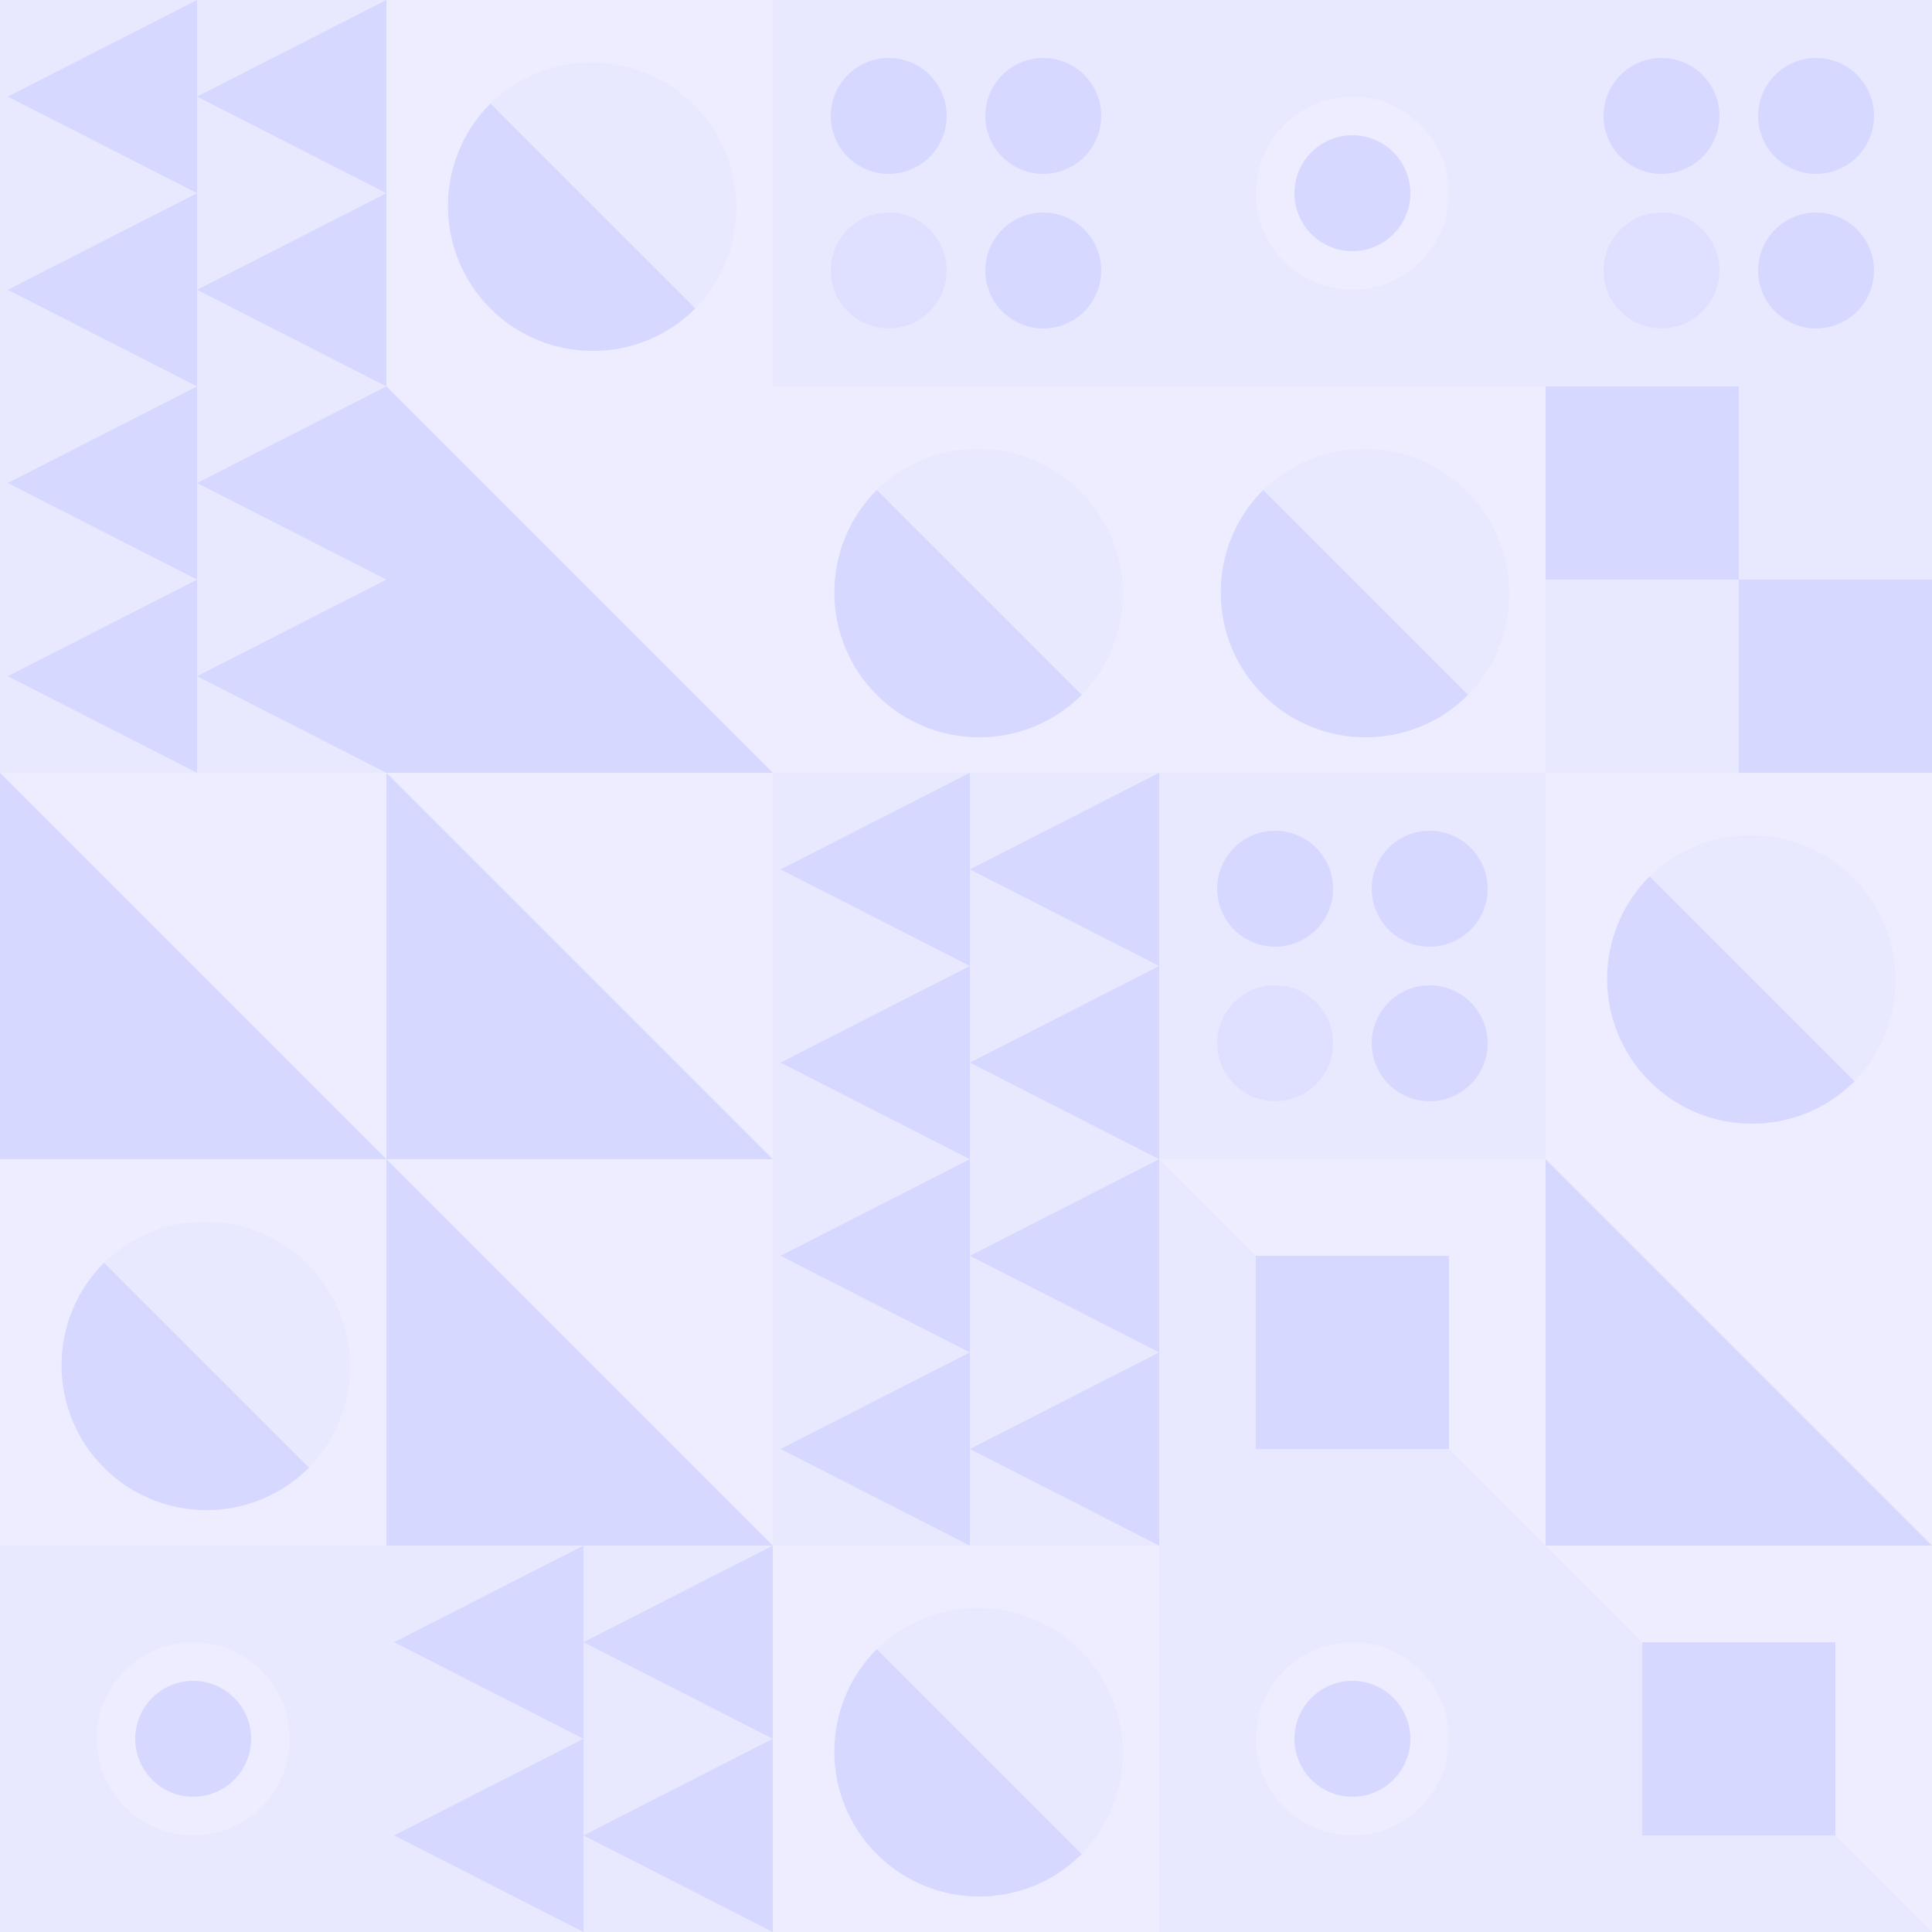  <svg width='200' height='200' viewBox='0 0 500 500' xmlns='http://www.w3.org/2000/svg' xmlns:xlink= 'http://www.w3.org/1999/xlink' > <rect width='500' height='500' fill='#EDEDFF' /> <g transform='translate(0,0) scale(1)'> <rect opacity='0.2' width='100' height='100' fill='#D6D8FF'/> <path d='M51 25L100 0V50L51 25Z' fill='#D6D8FF'/> <path d='M51 75L100 50V100L51 75Z' fill='#D6D8FF'/> <path d='M2 25L51 0V50L2 25Z' fill='#D6D8FF'/> <path d='M2 75L51 50V100L2 75Z' fill='#D6D8FF'/> </g> <g transform='translate(100,0) scale(1)'> <path d='M26.91 79.84C41.555 94.484 65.299 94.484 79.943 79.84L26.91 26.807C12.266 41.451 12.266 65.195 26.91 79.84Z' fill='#D6D8FF'/> <path opacity='0.2' d='M79.59 27.16C64.945 12.516 41.201 12.516 26.557 27.16L79.59 80.193C94.234 65.549 94.234 41.805 79.59 27.16Z' fill='#D6D8FF'/> </g> <g transform='translate(200,0) scale(1)'> <rect opacity='0.2' width='100' height='100' fill='#D6D8FF'/> <circle cx='30' cy='30' r='15' fill='#D6D8FF'/> <circle opacity='0.5' cx='30' cy='70' r='15' fill='#D6D8FF'/> <circle cx='70' cy='30' r='15' fill='#D6D8FF'/> <circle cx='70' cy='70' r='15' fill='#D6D8FF'/> </g> <g transform='translate(300,0) scale(1)'> <path opacity='0.2' fill-rule='evenodd' clip-rule='evenodd' d='M100 0H0V100H100V0ZM50 75C63.807 75 75 63.807 75 50C75 36.193 63.807 25 50 25C36.193 25 25 36.193 25 50C25 63.807 36.193 75 50 75Z' fill='#D6D8FF'/> <circle cx='50' cy='50' r='15' fill='#D6D8FF'/> </g> <g transform='translate(400,0) scale(1)'> <rect opacity='0.2' width='100' height='100' fill='#D6D8FF'/> <circle cx='30' cy='30' r='15' fill='#D6D8FF'/> <circle opacity='0.5' cx='30' cy='70' r='15' fill='#D6D8FF'/> <circle cx='70' cy='30' r='15' fill='#D6D8FF'/> <circle cx='70' cy='70' r='15' fill='#D6D8FF'/> </g> <g transform='translate(0,100) scale(1)'> <rect opacity='0.2' width='100' height='100' fill='#D6D8FF'/> <path d='M51 25L100 0V50L51 25Z' fill='#D6D8FF'/> <path d='M51 75L100 50V100L51 75Z' fill='#D6D8FF'/> <path d='M2 25L51 0V50L2 25Z' fill='#D6D8FF'/> <path d='M2 75L51 50V100L2 75Z' fill='#D6D8FF'/> </g> <g transform='translate(100,100) scale(1)'> <path d='M0 100H100L0 0V100Z' fill='#D6D8FF'/> </g> <g transform='translate(200,100) scale(1)'> <path d='M26.91 79.84C41.555 94.484 65.299 94.484 79.943 79.84L26.91 26.807C12.266 41.451 12.266 65.195 26.91 79.84Z' fill='#D6D8FF'/> <path opacity='0.2' d='M79.59 27.16C64.945 12.516 41.201 12.516 26.557 27.16L79.59 80.193C94.234 65.549 94.234 41.805 79.59 27.16Z' fill='#D6D8FF'/> </g> <g transform='translate(300,100) scale(1)'> <path d='M26.91 79.84C41.555 94.484 65.299 94.484 79.943 79.84L26.91 26.807C12.266 41.451 12.266 65.195 26.91 79.84Z' fill='#D6D8FF'/> <path opacity='0.2' d='M79.59 27.16C64.945 12.516 41.201 12.516 26.557 27.16L79.59 80.193C94.234 65.549 94.234 41.805 79.59 27.16Z' fill='#D6D8FF'/> </g> <g transform='translate(400,100) scale(1)'> <rect width='50' height='50' fill='#D6D8FF'/> <rect opacity='0.2' width='50' height='50' transform='matrix(-1 0 0 1 100 0)' fill='#D6D8FF'/> <rect x='50' y='50' width='50' height='50' fill='#D6D8FF'/> <rect opacity='0.2' width='50' height='50' transform='matrix(-1 0 0 1 50 50)' fill='#D6D8FF'/> </g> <g transform='translate(0,200) scale(1)'> <path d='M0 100H100L0 0V100Z' fill='#D6D8FF'/> </g> <g transform='translate(100,200) scale(1)'> <path d='M0 100H100L0 0V100Z' fill='#D6D8FF'/> </g> <g transform='translate(200,200) scale(1)'> <rect opacity='0.2' width='100' height='100' fill='#D6D8FF'/> <path d='M51 25L100 0V50L51 25Z' fill='#D6D8FF'/> <path d='M51 75L100 50V100L51 75Z' fill='#D6D8FF'/> <path d='M2 25L51 0V50L2 25Z' fill='#D6D8FF'/> <path d='M2 75L51 50V100L2 75Z' fill='#D6D8FF'/> </g> <g transform='translate(300,200) scale(1)'> <rect opacity='0.2' width='100' height='100' fill='#D6D8FF'/> <circle cx='30' cy='30' r='15' fill='#D6D8FF'/> <circle opacity='0.5' cx='30' cy='70' r='15' fill='#D6D8FF'/> <circle cx='70' cy='30' r='15' fill='#D6D8FF'/> <circle cx='70' cy='70' r='15' fill='#D6D8FF'/> </g> <g transform='translate(400,200) scale(1)'> <path d='M26.91 79.84C41.555 94.484 65.299 94.484 79.943 79.84L26.91 26.807C12.266 41.451 12.266 65.195 26.91 79.84Z' fill='#D6D8FF'/> <path opacity='0.2' d='M79.59 27.16C64.945 12.516 41.201 12.516 26.557 27.16L79.59 80.193C94.234 65.549 94.234 41.805 79.59 27.16Z' fill='#D6D8FF'/> </g> <g transform='translate(0,300) scale(1)'> <path d='M26.91 79.84C41.555 94.484 65.299 94.484 79.943 79.84L26.91 26.807C12.266 41.451 12.266 65.195 26.91 79.84Z' fill='#D6D8FF'/> <path opacity='0.2' d='M79.59 27.16C64.945 12.516 41.201 12.516 26.557 27.16L79.59 80.193C94.234 65.549 94.234 41.805 79.59 27.16Z' fill='#D6D8FF'/> </g> <g transform='translate(100,300) scale(1)'> <path d='M0 100H100L0 0V100Z' fill='#D6D8FF'/> </g> <g transform='translate(200,300) scale(1)'> <rect opacity='0.2' width='100' height='100' fill='#D6D8FF'/> <path d='M51 25L100 0V50L51 25Z' fill='#D6D8FF'/> <path d='M51 75L100 50V100L51 75Z' fill='#D6D8FF'/> <path d='M2 25L51 0V50L2 25Z' fill='#D6D8FF'/> <path d='M2 75L51 50V100L2 75Z' fill='#D6D8FF'/> </g> <g transform='translate(300,300) scale(1)'> <path opacity='0.2' d='M0 100H100L0 0V100Z' fill='#D6D8FF'/> <rect x='25' y='25' width='50' height='50' fill='#D6D8FF'/> </g> <g transform='translate(400,300) scale(1)'> <path d='M0 100H100L0 0V100Z' fill='#D6D8FF'/> </g> <g transform='translate(0,400) scale(1)'> <path opacity='0.2' fill-rule='evenodd' clip-rule='evenodd' d='M100 0H0V100H100V0ZM50 75C63.807 75 75 63.807 75 50C75 36.193 63.807 25 50 25C36.193 25 25 36.193 25 50C25 63.807 36.193 75 50 75Z' fill='#D6D8FF'/> <circle cx='50' cy='50' r='15' fill='#D6D8FF'/> </g> <g transform='translate(100,400) scale(1)'> <rect opacity='0.2' width='100' height='100' fill='#D6D8FF'/> <path d='M51 25L100 0V50L51 25Z' fill='#D6D8FF'/> <path d='M51 75L100 50V100L51 75Z' fill='#D6D8FF'/> <path d='M2 25L51 0V50L2 25Z' fill='#D6D8FF'/> <path d='M2 75L51 50V100L2 75Z' fill='#D6D8FF'/> </g> <g transform='translate(200,400) scale(1)'> <path d='M26.91 79.84C41.555 94.484 65.299 94.484 79.943 79.84L26.91 26.807C12.266 41.451 12.266 65.195 26.91 79.84Z' fill='#D6D8FF'/> <path opacity='0.2' d='M79.59 27.16C64.945 12.516 41.201 12.516 26.557 27.16L79.59 80.193C94.234 65.549 94.234 41.805 79.59 27.16Z' fill='#D6D8FF'/> </g> <g transform='translate(300,400) scale(1)'> <path opacity='0.2' fill-rule='evenodd' clip-rule='evenodd' d='M100 0H0V100H100V0ZM50 75C63.807 75 75 63.807 75 50C75 36.193 63.807 25 50 25C36.193 25 25 36.193 25 50C25 63.807 36.193 75 50 75Z' fill='#D6D8FF'/> <circle cx='50' cy='50' r='15' fill='#D6D8FF'/> </g> <g transform='translate(400,400) scale(1)'> <path opacity='0.2' d='M0 100H100L0 0V100Z' fill='#D6D8FF'/> <rect x='25' y='25' width='50' height='50' fill='#D6D8FF'/> </g> </svg>